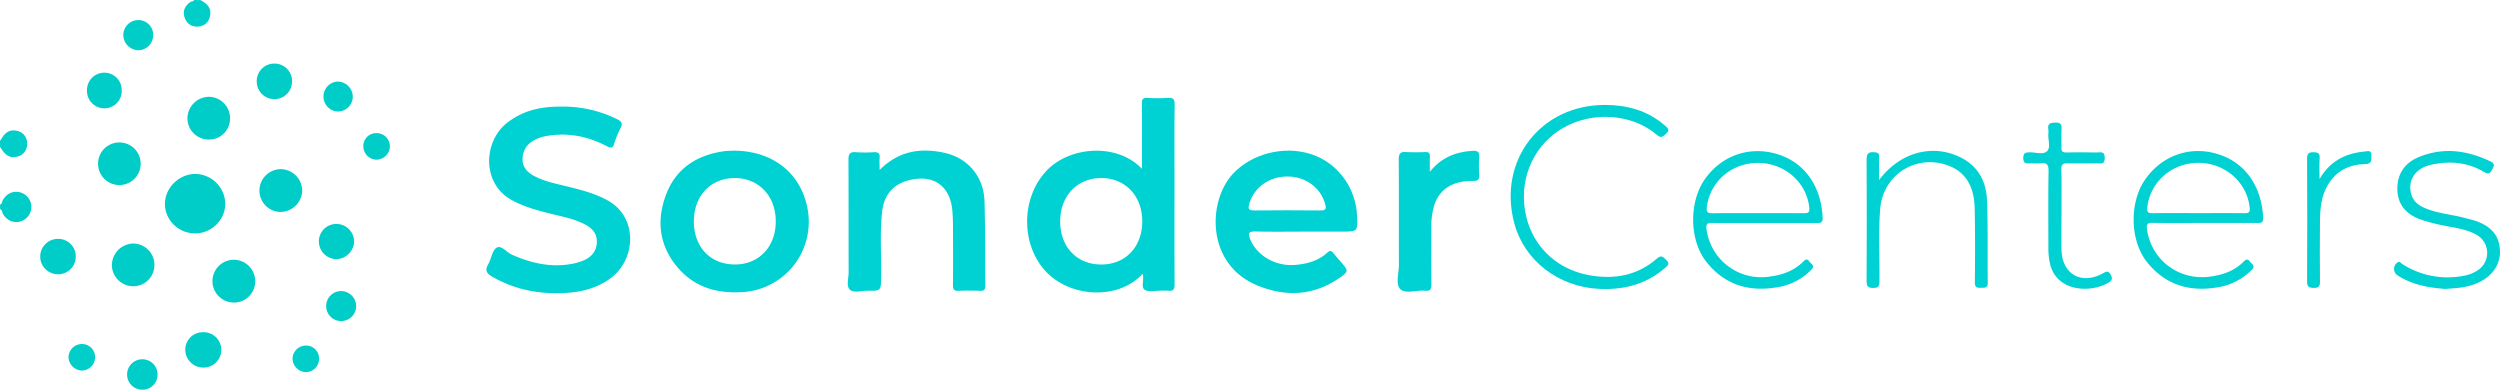 <svg id="Layer_1" data-name="Layer 1" xmlns="http://www.w3.org/2000/svg" viewBox="0 0 1685.67 262.79"><defs><style>.cls-1{fill:#00d1d2;}.cls-2{fill:#01cdc8;}.cls-3{fill:#01cdc9;}.cls-4{fill:#00cdc8;}.cls-5{fill:#02cec9;}</style></defs><title>logo</title><path class="cls-1" d="M791.93,118.66c0-16-.13-32,.1-48,.05-3.81-1-4.93-4.76-4.66a101.21,101.21,0,0,1-13.49,0c-3.22-.2-3.88,1-3.84,4,.15,11.49.06,23,.06,34.49v9.35c-17.06-17.83-49-15.11-64.44,1.37C688,133.93,688.32,166,706,183.89c16.19,16.4,47.79,18.76,64.46.73,1.24,4-1.4,9,1.4,10.76s7.4.54,11.22.61a37.37,37.37,0,0,1,4.49,0c3.53.51,4.45-.89,4.42-4.39C791.86,167.32,791.93,143,791.93,118.66Zm-49.49,59.69c-16.5-.06-27.74-12-27.58-29.42.15-17,11.62-28.94,27.75-28.88,16.32.06,27.74,12.3,27.58,29.55C770,166.7,758.73,178.41,742.44,178.35Z" transform="translate(0)"/><path class="cls-1" d="M378.81,71.87a82.25,82.25,0,0,1,37.56,8.65c2.69,1.35,3.62,2.74,2.09,5.7a68.86,68.86,0,0,0-4.31,10.62c-1,3.16-2.3,3.15-5,1.74-13-6.87-26.86-9.5-41.51-6.72a25.74,25.74,0,0,0-7.46,2.69c-5.19,2.8-7.88,7.24-7.83,13,0,5.37,3.45,8.85,8,11.22,7.3,3.83,15.38,5.26,23.27,7.24,9,2.26,18,4.61,26.25,9.21,20.55,11.45,19.12,40.13,1.27,52.81-8.73,6.2-18.58,8.76-29,9.44-17.83,1.15-34.75-1.93-50.41-11-3.68-2.13-4.88-4.24-2.57-8.22,2.15-3.72,2.69-9.42,5.75-11.28s6.77,3.23,10.44,4.85c12.77,5.62,25.85,8.63,39.8,6.18a37.65,37.65,0,0,0,8.13-2.28c5.43-2.32,9-6.26,9.16-12.51.15-5.94-3.4-9.52-8.23-12-7.31-3.82-15.4-5.2-23.28-7.2-9-2.29-18-4.68-26.22-9.3-20.38-11.44-18.89-40.75-1.33-53C353.37,74.66,363.83,71.79,378.81,71.87Z" transform="translate(0)"/><path class="cls-1" d="M846.34,156.07c10.65.33,21.32.1,32,.1h26.48c10.63,0,10.63,0,10.21-10.54-.75-19-13-35.67-30.63-41.56-18.82-6.31-40.88-.19-53.19,13.24-17.12,18.69-18,61.08,16.79,75.27,18.58,7.57,37.16,6.94,54.31-4.6,7.39-5,7.15-5.31,1.44-11.82-1.64-1.88-3.32-3.74-4.87-5.69-1.17-1.46-2.18-1.73-3.66-.34-6.13,5.75-13.68,7.79-21.85,8.5-13.14,1.14-25.91-6.08-30.42-17.36C841.58,157.75,841.46,155.92,846.34,156.07Zm-4-18.7C845.55,126.37,855.8,119,868,119c12.48,0,22.75,7.73,25.63,19,.85,3.35-.29,3.92-3.35,3.9-15-.12-29.9-.18-44.86,0-4.06.07-3.85-1.76-3-4.56Z" transform="translate(0)"/><path class="cls-1" d="M544.55,141c-4.37-24.14-23.3-39.34-49.84-39.41-1.72.1-4.24.06-6.71.41-17.95,2.56-31.85,11.35-38.58,28.44-6.84,17.36-5.28,34.42,7,49.31,11.44,13.85,26.8,18.31,44.21,17.2A47.43,47.43,0,0,0,544.55,141Zm-49.33,37.31c-16.31-.1-27.37-11.83-27.38-29s11.2-29.12,27.3-29.25c16.34-.13,27.9,11.95,27.93,29.16s-11.34,29.22-27.85,29.12Z" transform="translate(0)"/><path class="cls-1" d="M593.1,114.6c13-13,27.75-15,43.51-11.6,16,3.41,26.69,16.07,27.21,32.66.59,19,.31,38,.52,57,0,2.57-.74,3.53-3.39,3.43-4.82-.18-9.67-.24-14.48,0-3.13.17-4-.93-3.91-4,.14-13.33.08-26.65,0-40,0-3.16-.12-6.33-.36-9.48-1.32-17.3-12.76-25.41-29.63-21-10.21,2.64-16.53,9.78-17.76,21-1.63,14.77-.44,29.62-.69,44.43-.15,9,0,9.12-9.19,9-4.1-.07-9.32,1.85-12-.88-2.43-2.49-.7-7.62-.71-11.58-.07-25.32,0-50.64-.13-76,0-4,1.2-5.25,5.08-4.95a89,89,0,0,0,12,0c3.07-.18,4.24.85,3.93,3.94C592.92,108.78,593.1,111.07,593.1,114.6Z" transform="translate(0)"/><path class="cls-1" d="M964.09,115.87C972,106,981.75,102.4,993,101.71c3.72-.23,4.6,1.08,4.38,4.46a81.45,81.45,0,0,0,0,11.48c.26,3.49-.83,4.42-4.4,4.37-13.63-.19-22.63,5.74-26,16.7A49,49,0,0,0,965.1,153c0,12.83-.11,25.66.06,38.48,0,3.27-.51,4.93-4.26,4.55-5.73-.57-13.25,2.39-16.78-1.17-3.28-3.31-.86-10.77-.88-16.4-.08-23.65.06-47.31-.13-71,0-4,1.22-5.22,5.09-4.94a128.11,128.11,0,0,0,13,0c2.15,0,3,.76,2.9,2.91C964,108.62,964.09,111.72,964.09,115.87Z" transform="translate(0)"/><path class="cls-1" d="M1082.48,70.75c14.94.09,28.61,3.85,40.1,13.9,1.79,1.56,3.78,2.85.9,5.41-2.08,1.85-3.16,3.54-6.3.87-16.8-14.3-43.39-16.11-63.19-4.69-19.23,11.08-29.29,32.66-25.79,55.3s20,39.76,43.18,44c16.76,3.07,32.58.4,45.84-11.21,3.12-2.73,4.24-.91,6.3,1,2.87,2.6.78,3.94-1,5.46-12.67,11-27.71,14.74-44,14-27.64-1.22-50.63-19-57.41-44C1009.63,108.44,1038.66,70.59,1082.48,70.75Z" transform="translate(0)"/><path class="cls-1" d="M1495.73,104c-18.84-6-38,.78-49.3,17-10.85,15.61-10.33,41.39,1.39,55.91,12.85,15.92,29.77,20.27,49.25,16.5a40.83,40.83,0,0,0,21.21-11.47c2.87-2.83-.14-3.9-1.27-5.57s-2.33-1.81-3.94-.18c-6.49,6.59-14.57,9.34-23.67,10.42-20.63,2.44-38.94-11.54-41.74-32-.56-4.06.83-4.37,4.07-4.33,11.5.13,23,.05,34.5.05h35.5c2.22,0,4.34.29,4.23-3.16C1525.32,128.2,1515.85,110.37,1495.73,104Zm17.7,39.75c-10.48-.12-21-.05-31.43-.05-10.15,0-20.29-.13-30.43.08-3.46.07-4.08-.95-3.68-4.28,2.1-17.25,17-30,35-29.68,17.81.3,32.33,13.32,34,30.3.36,3-.71,3.66-3.46,3.63Z" transform="translate(0)"/><path class="cls-1" d="M1198.62,104c-18.89-5.9-38.09.89-49.26,17.08-10.69,15.52-10.27,41.09,1.22,55.52,12.87,16.19,29.92,20.61,49.6,16.76a40.29,40.29,0,0,0,21.17-11.52c2.89-2.89-.37-3.9-1.43-5.56-1.25-1.95-2.42-1.52-3.93,0-6.52,6.56-14.61,9.27-23.71,10.35a37.19,37.19,0,0,1-41.63-32.11c-.49-3.62.47-4.25,3.7-4.21,11.67.13,23.33.05,35,.05h35.5c2.33,0,4.23,0,4.11-3.29C1228.26,127.89,1218.6,110.22,1198.62,104Zm17.74,39.78c-10.48-.1-21-.05-31.44-.05-10,0-20-.12-29.93.07-3.39.07-4.59-.53-4.1-4.34,2.19-17.25,17-29.94,35.08-29.6,17.82.33,32.37,13.43,34,30.37.28,3.13-1,3.54-3.61,3.52Z" transform="translate(0)"/><path class="cls-1" d="M1267,121.43c14-18.79,36-24.68,54.92-15.31,12,5.92,17.39,16.45,17.87,29.09.7,18.46.23,37,.5,55.45,0,3.83-2.1,3.28-4.43,3.37-2.58.1-4.33,0-4.29-3.55q.29-22.74,0-45.47c-.07-7.14-.31-14.33-3.68-20.93A24,24,0,0,0,1316.81,113c-22-10.66-46.86,3.19-49,27.45-1.44,16.28-.35,32.62-.55,48.93,0,3.07-.22,4.75-4.14,4.77s-4.56-1.42-4.54-4.91q.2-40.73,0-81.44c0-4.3,1.32-5.48,5.36-5.14,2.37.2,3.18.88,3.11,3.24C1266.88,110.7,1267,115.5,1267,121.43Z" transform="translate(0)"/><path class="cls-1" d="M1648.8,194.82c-11.5-.83-22.57-2.82-32.35-9.24a5.21,5.21,0,0,1,.33-8.74c1.52-.89,2,.59,2.88,1.11a56.5,56.5,0,0,0,41.6,8,24.94,24.94,0,0,0,8.82-3.34,14,14,0,0,0-.72-24.57c-8.23-4.42-17.59-4.73-26.42-7a106.69,106.69,0,0,1-11.49-3.28c-9.26-3.51-14.85-10-15-20.26-.1-10,4.83-17.42,13.8-21.29,16.69-7.19,33.13-5,49.17,2.72,3.19,1.54,2.14,3.2.93,5.49-1.38,2.63-2.57,3.22-5.34,1.58-11.16-6.62-23.28-7.69-35.69-4.94-10.72,2.37-16,10.37-13.56,19.6,1.47,5.65,5.76,8.33,10.72,10.23,8.12,3.1,16.85,3.78,25.19,6,2.57.7,5.18,1.23,7.69,2.1,10.78,3.75,16,10.31,16.3,20.26.28,9.6-5.87,17.88-16,21.92C1663,194,1655.84,194.3,1648.8,194.82Z" transform="translate(0)"/><path class="cls-1" d="M1390,142.11c0,8.66-.07,17.31,0,26,.16,16.48,13.17,24.18,27.69,16.33,2.25-1.21,3.64-2.39,5.47.78,1.71,3,.5,4.21-1.72,5.51-11.58,6.79-34.42,6.23-39.08-12.49a46.93,46.93,0,0,1-1.21-11.39c0-17.14-.17-34.29.13-51.43.08-4.57-1.32-5.91-5.6-5.34-2.29.3-4.65,0-7,.07s-4.41.17-4.45-3.46,1.63-3.94,4.54-4c3.94,0,9,1.79,11.54-.79s.54-7.61.82-11.56a12.54,12.54,0,0,0,0-3c-.65-3.92,1.21-4.59,4.77-4.69,3.93-.1,4.29,1.65,4.13,4.76-.2,4,.09,8-.09,12-.12,2.64.85,3.46,3.44,3.4,6.82-.14,13.65-.08,20.47,0,2.43,0,5.23-1.07,5.31,3.53.09,4.91-2.94,3.75-5.53,3.77-6.49.06-13,.17-19.47,0-3.19-.1-4.34.73-4.25,4.12C1390.17,123.46,1390,132.79,1390,142.11Z" transform="translate(0)"/><path class="cls-1" d="M1564,120.73c6.92-12,17.37-17.42,30.43-18.56,1.85-.17,4.62-1.29,4.49,2.56-.1,3,.74,5.84-4.16,5.92-10.61.18-19.32,4.43-25,13.78-4.6,7.53-5.38,16-5.47,24.5q-.22,20.46,0,40.93c0,3.19-.77,4.29-4.11,4.26s-4.61-.63-4.59-4.34q.24-41.43,0-82.86c0-3.23.92-4.29,4.2-4.27s4.48.7,4.27,4.13C1563.76,111.42,1564,116.08,1564,120.73Z" transform="translate(0)"/><path class="cls-2" d="M0,138c1.48-.57,1.32-2.16,2-3.24,2.52-4.25,6.88-6.27,11.32-5.13a10.18,10.18,0,0,1,0,19.8c-4.4,1.14-8.8-.93-11.31-5.17-.64-1.09-.45-2.68-1.93-3.26Z" transform="translate(0)"/><path class="cls-3" d="M0,95l1.86-2.8c2.39-3.59,5.82-5,9.88-3.89a8.24,8.24,0,0,1,6.51,8.34,8.4,8.4,0,0,1-6.44,8.9c-4.1,1.24-7.45-.31-9.9-3.78C1.26,100.86.64,99.92,0,99Z" transform="translate(0)"/><path class="cls-3" d="M135,0c4.41,2.21,7.75,5.26,6.67,10.7-.87,4.32-3.75,7-8.29,7.25s-7.64-2.17-9-6.4.38-7.75,4.06-10.25c.79-.54,2.05-.15,2.51-1.3Z" transform="translate(0)"/><path class="cls-4" d="M131.68,157.36c-11.25.11-20.57-9-20.47-20,.1-10.68,9.33-19.86,20.19-20.08A20.46,20.46,0,0,1,151.87,137C152.11,148,142.94,157.26,131.68,157.36Z" transform="translate(0)"/><path class="cls-4" d="M174.94,128.3a14.46,14.46,0,0,1,14.3-14.25,14.67,14.67,0,0,1,14.54,14.61,14.83,14.83,0,0,1-14.44,14.26,14.4,14.4,0,0,1-14.4-14.4Z" transform="translate(0)"/><path class="cls-4" d="M155.1,79.69a14.1,14.1,0,0,1-13.78,14.4H141A14.35,14.35,0,0,1,126.37,80v-.43a14.69,14.69,0,0,1,14.47-14.3A14.4,14.4,0,0,1,155.1,79.69Z" transform="translate(0)"/><path class="cls-4" d="M104.11,178.4A14.24,14.24,0,0,1,90.24,193h0a14.39,14.39,0,0,1-14.8-14c0-.11,0-.22,0-.33A14.76,14.76,0,0,1,89.69,164.2,14.37,14.37,0,0,1,104.11,178.4Z" transform="translate(0)"/><path class="cls-4" d="M172.09,189.66A14.27,14.27,0,0,1,157.89,204h0a14.43,14.43,0,0,1-.7-28.85c.26,0,.51,0,.76,0A14.47,14.47,0,0,1,172.09,189.66Z" transform="translate(0)"/><path class="cls-4" d="M94.85,110.69a14.37,14.37,0,0,1-28.73.17,14.37,14.37,0,1,1,28.73-.17Z" transform="translate(0)"/><path class="cls-2" d="M215,162.85A11.76,11.76,0,0,1,226.67,151H227a12,12,0,0,1,11.79,11.75,12.36,12.36,0,0,1-12.17,12A12,12,0,0,1,215,162.85Z" transform="translate(0)"/><path class="cls-2" d="M124.93,235.76A11.78,11.78,0,0,1,136.64,224a11.93,11.93,0,1,1,.89,23.84h-.65A12.08,12.08,0,0,1,124.93,235.76Z" transform="translate(0)"/><path class="cls-2" d="M51.09,173.13a11.86,11.86,0,0,1-11.94,11.8h-.24a11.93,11.93,0,0,1,.28-23.86,11.79,11.79,0,0,1,11.9,11.7Z" transform="translate(0)"/><path class="cls-2" d="M185.05,42.87a11.82,11.82,0,0,1,11.89,11.75V55a11.92,11.92,0,0,1-23.84-.13c0-.14,0-.28,0-.42A11.82,11.82,0,0,1,185.05,42.87Z" transform="translate(0)"/><path class="cls-2" d="M82.08,60.88a11.72,11.72,0,1,1-23.43.25c0-.14,0-.28,0-.42A11.69,11.69,0,0,1,70.33,49h.14A11.75,11.75,0,0,1,82.08,60.87Z" transform="translate(0)"/><path class="cls-2" d="M106.24,252.62a10.15,10.15,0,0,1-10.06,10.17,10.28,10.28,0,1,1,.19-20.55A10.26,10.26,0,0,1,106.24,252.62Z" transform="translate(0)"/><path class="cls-2" d="M227.61,75.19A10.12,10.12,0,0,1,227.43,55a10.34,10.34,0,0,1,10.45,10.23v.09A10.11,10.11,0,0,1,227.61,75.19Z" transform="translate(0)"/><path class="cls-2" d="M240.16,206.35A10.12,10.12,0,1,1,230,196.25,10.28,10.28,0,0,1,240.16,206.35Z" transform="translate(0)"/><path class="cls-2" d="M103.25,23.7a10.06,10.06,0,0,1-9.93,10.19h-.07A10.43,10.43,0,0,1,83.12,23.64,10.25,10.25,0,0,1,93.3,13.51a10,10,0,0,1,10,10Z" transform="translate(0)"/><path class="cls-5" d="M206.35,233a8.72,8.72,0,0,1,8.8,8.64v.22a9.07,9.07,0,0,1-8.71,9.08,9.33,9.33,0,0,1-9.2-9.22A9.09,9.09,0,0,1,206.35,233Z" transform="translate(0)"/><path class="cls-2" d="M253.88,107.68a9.08,9.08,0,0,1-8.9-8.93,8.72,8.72,0,0,1,8.42-9h.28a9,9,0,0,1,9.23,8.77v.23A9.28,9.28,0,0,1,253.88,107.68Z" transform="translate(0)"/><path class="cls-5" d="M55.19,249.85a9.37,9.37,0,0,1-9-8.89,9.06,9.06,0,0,1,9.12-9h.15a8.8,8.8,0,0,1,8.66,8.94V241A9,9,0,0,1,55.19,249.85Z" transform="translate(0)"/></svg>